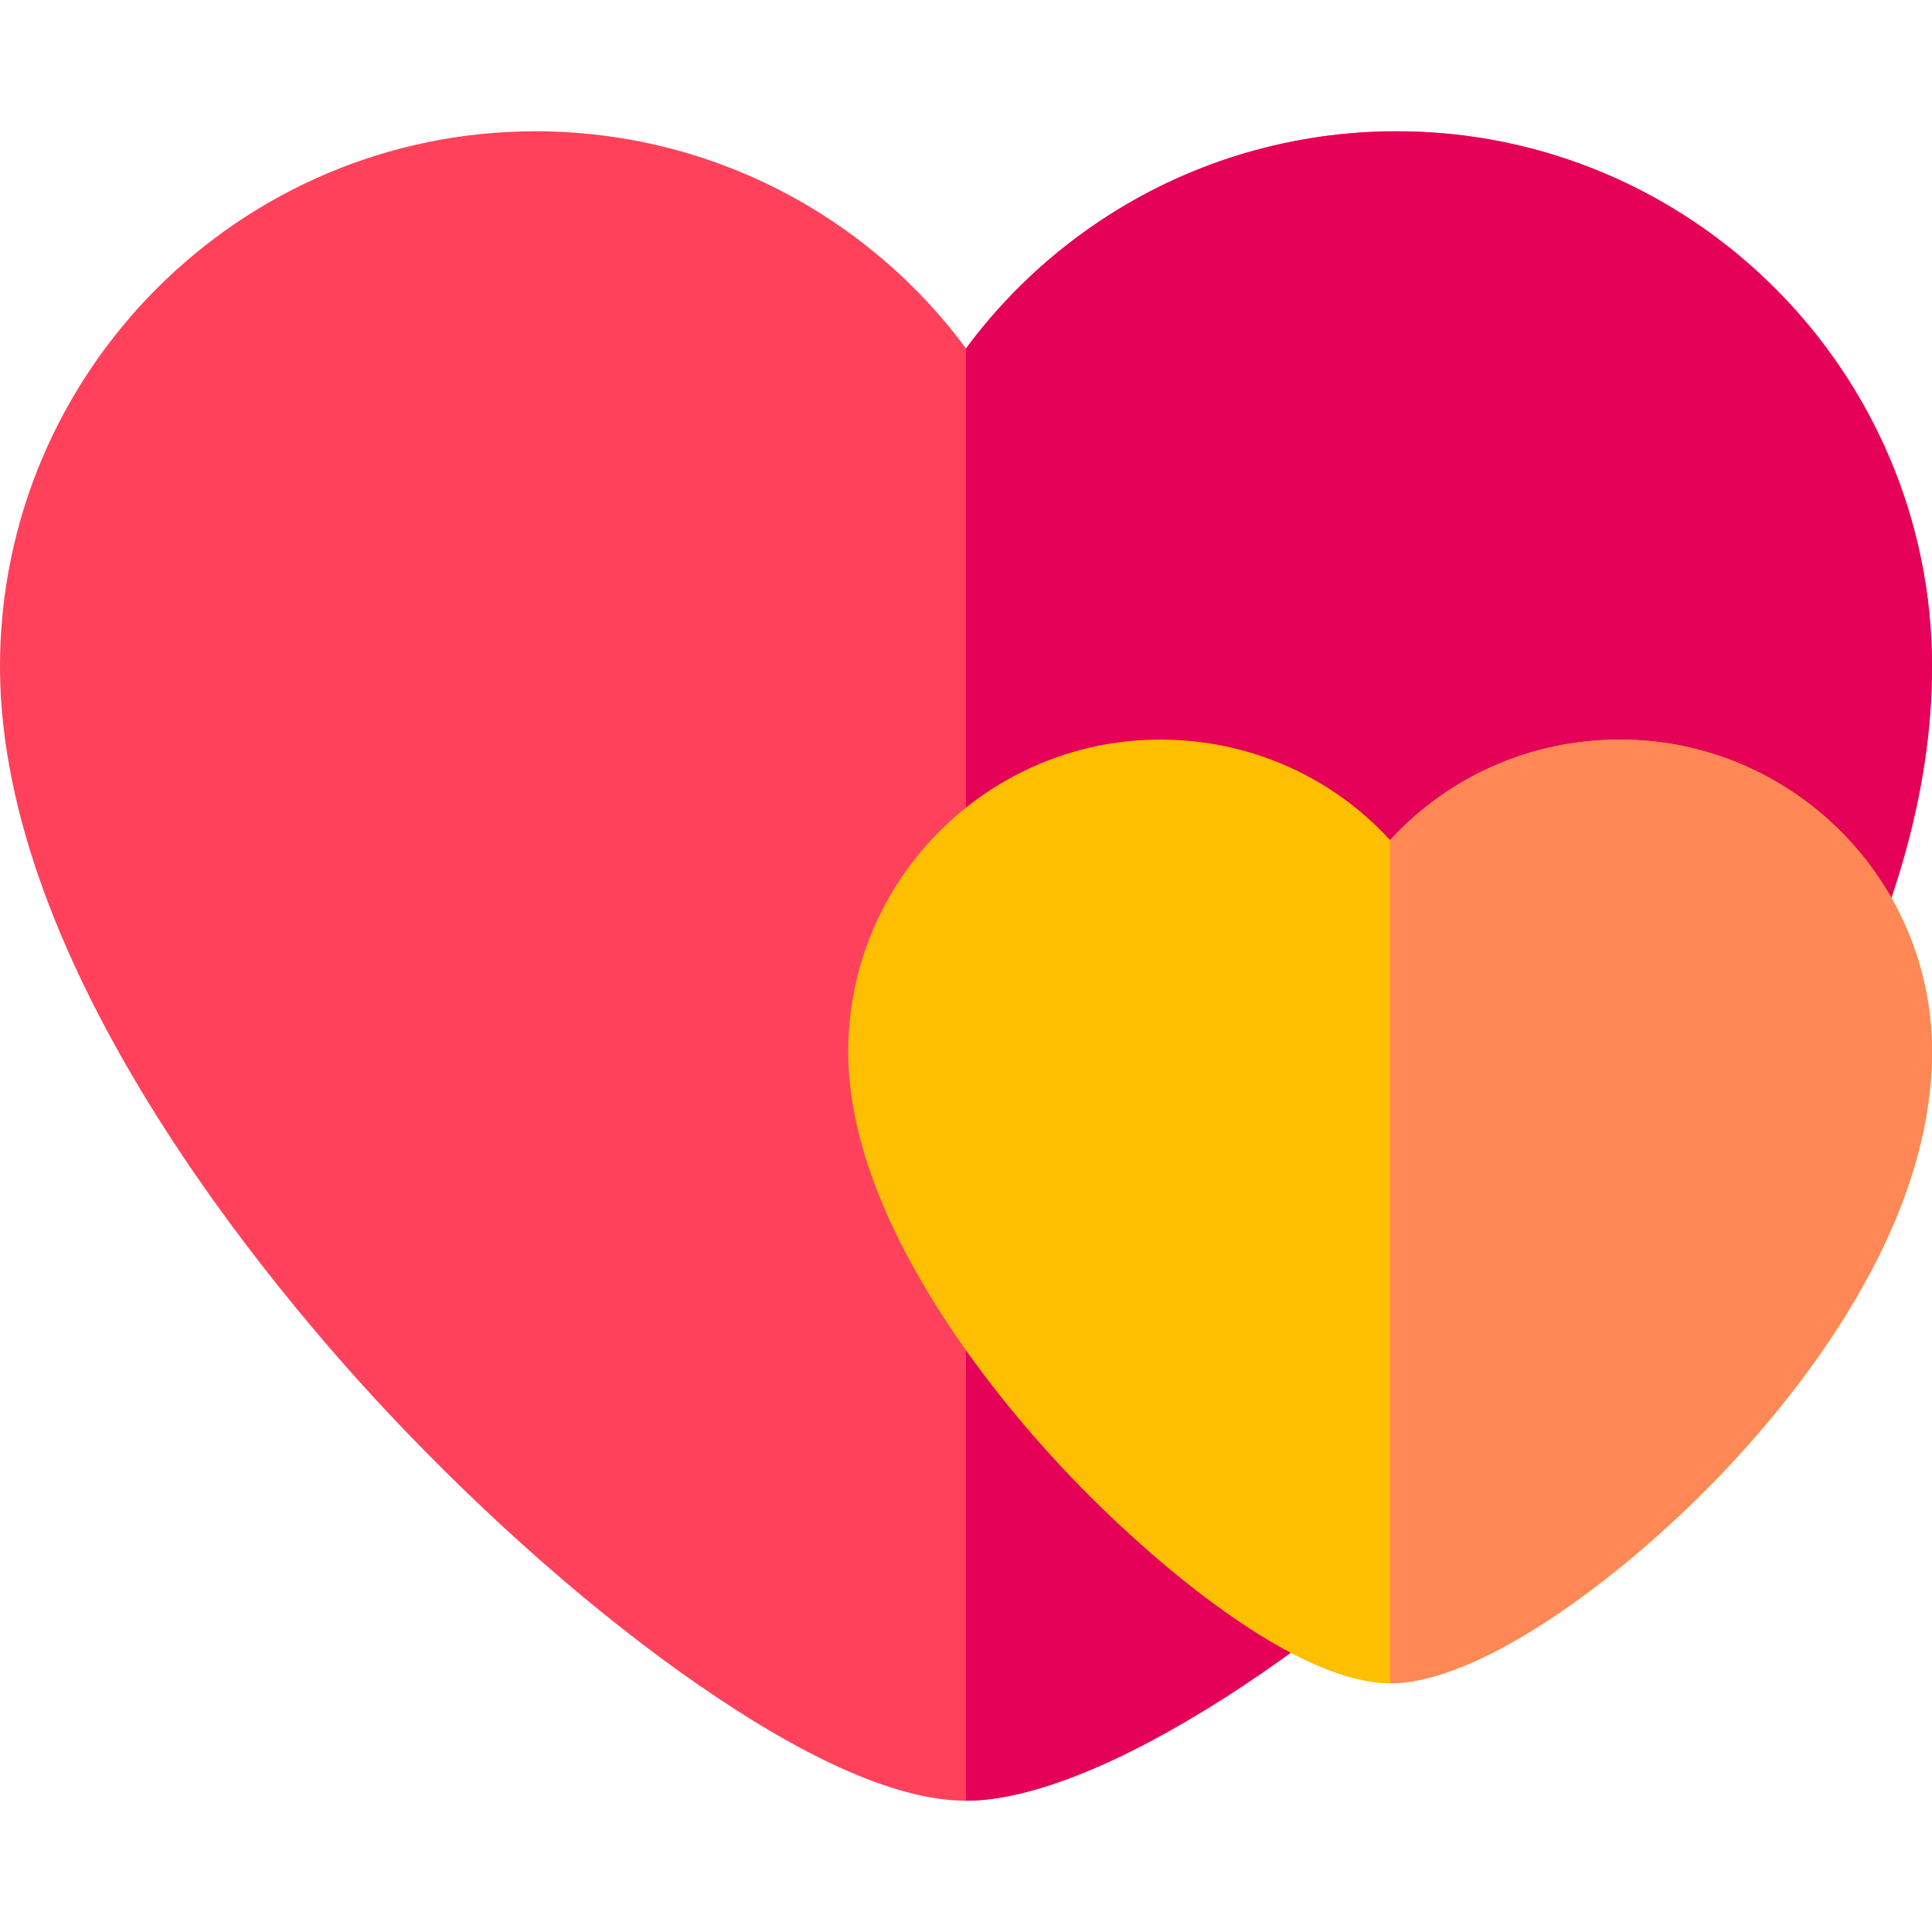<svg id="Layer_1" enable-background="new 0 0 512 512" height="512" viewBox="0 0 512 512" width="512" xmlns="http://www.w3.org/2000/svg"><g><g><g><path d="m256 477.209c-17.523 0-41.291-10.268-70.643-30.517-26.872-18.54-56.188-44.223-82.546-72.319-30.913-32.95-102.811-118.173-102.811-197.697 0-78.236 63.65-141.885 141.886-141.885 27.104 0 53.458 7.673 76.211 22.189 14.767 9.421 27.591 21.421 37.903 35.363 10.312-13.941 23.136-25.941 37.903-35.363 22.754-14.517 49.107-22.189 76.211-22.189 78.236 0 141.886 63.649 141.886 141.885 0 33.415-10.546 69.603-31.346 107.559-17.425 31.798-42.189 64.708-71.615 95.172-55.623 57.585-118.555 97.802-153.039 97.802z" fill="#ff415b"/></g></g><path d="m370.114 34.791c-27.104 0-53.458 7.673-76.211 22.189-14.767 9.421-27.591 21.421-37.903 35.363v384.867c34.484 0 97.416-40.218 153.039-97.802 29.426-30.465 54.19-63.375 71.615-95.172 20.8-37.957 31.346-74.145 31.346-107.56 0-78.236-63.65-141.885-141.886-141.885z" fill="#e50058"/><g><path d="m368.39 446.088c-24.575 0-62.146-30.753-86.852-57.087-17.066-18.191-56.759-65.352-56.759-110.288 0-45.608 37.105-82.713 82.713-82.713 23.691 0 45.509 9.832 60.897 26.646 15.389-16.814 37.207-26.646 60.898-26.646 45.608 0 82.713 37.105 82.713 82.713 0 47.099-35.656 91.044-56.91 113.048-26.12 27.041-63.059 54.327-86.7 54.327z" fill="#fdbf00"/></g><path d="m429.287 196c-23.691 0-45.509 9.832-60.897 26.646v223.443c23.641 0 60.58-27.286 86.701-54.328 21.253-22.004 56.909-65.949 56.909-113.048 0-45.608-37.105-82.713-82.713-82.713z" fill="#ff8856"/></g></svg>